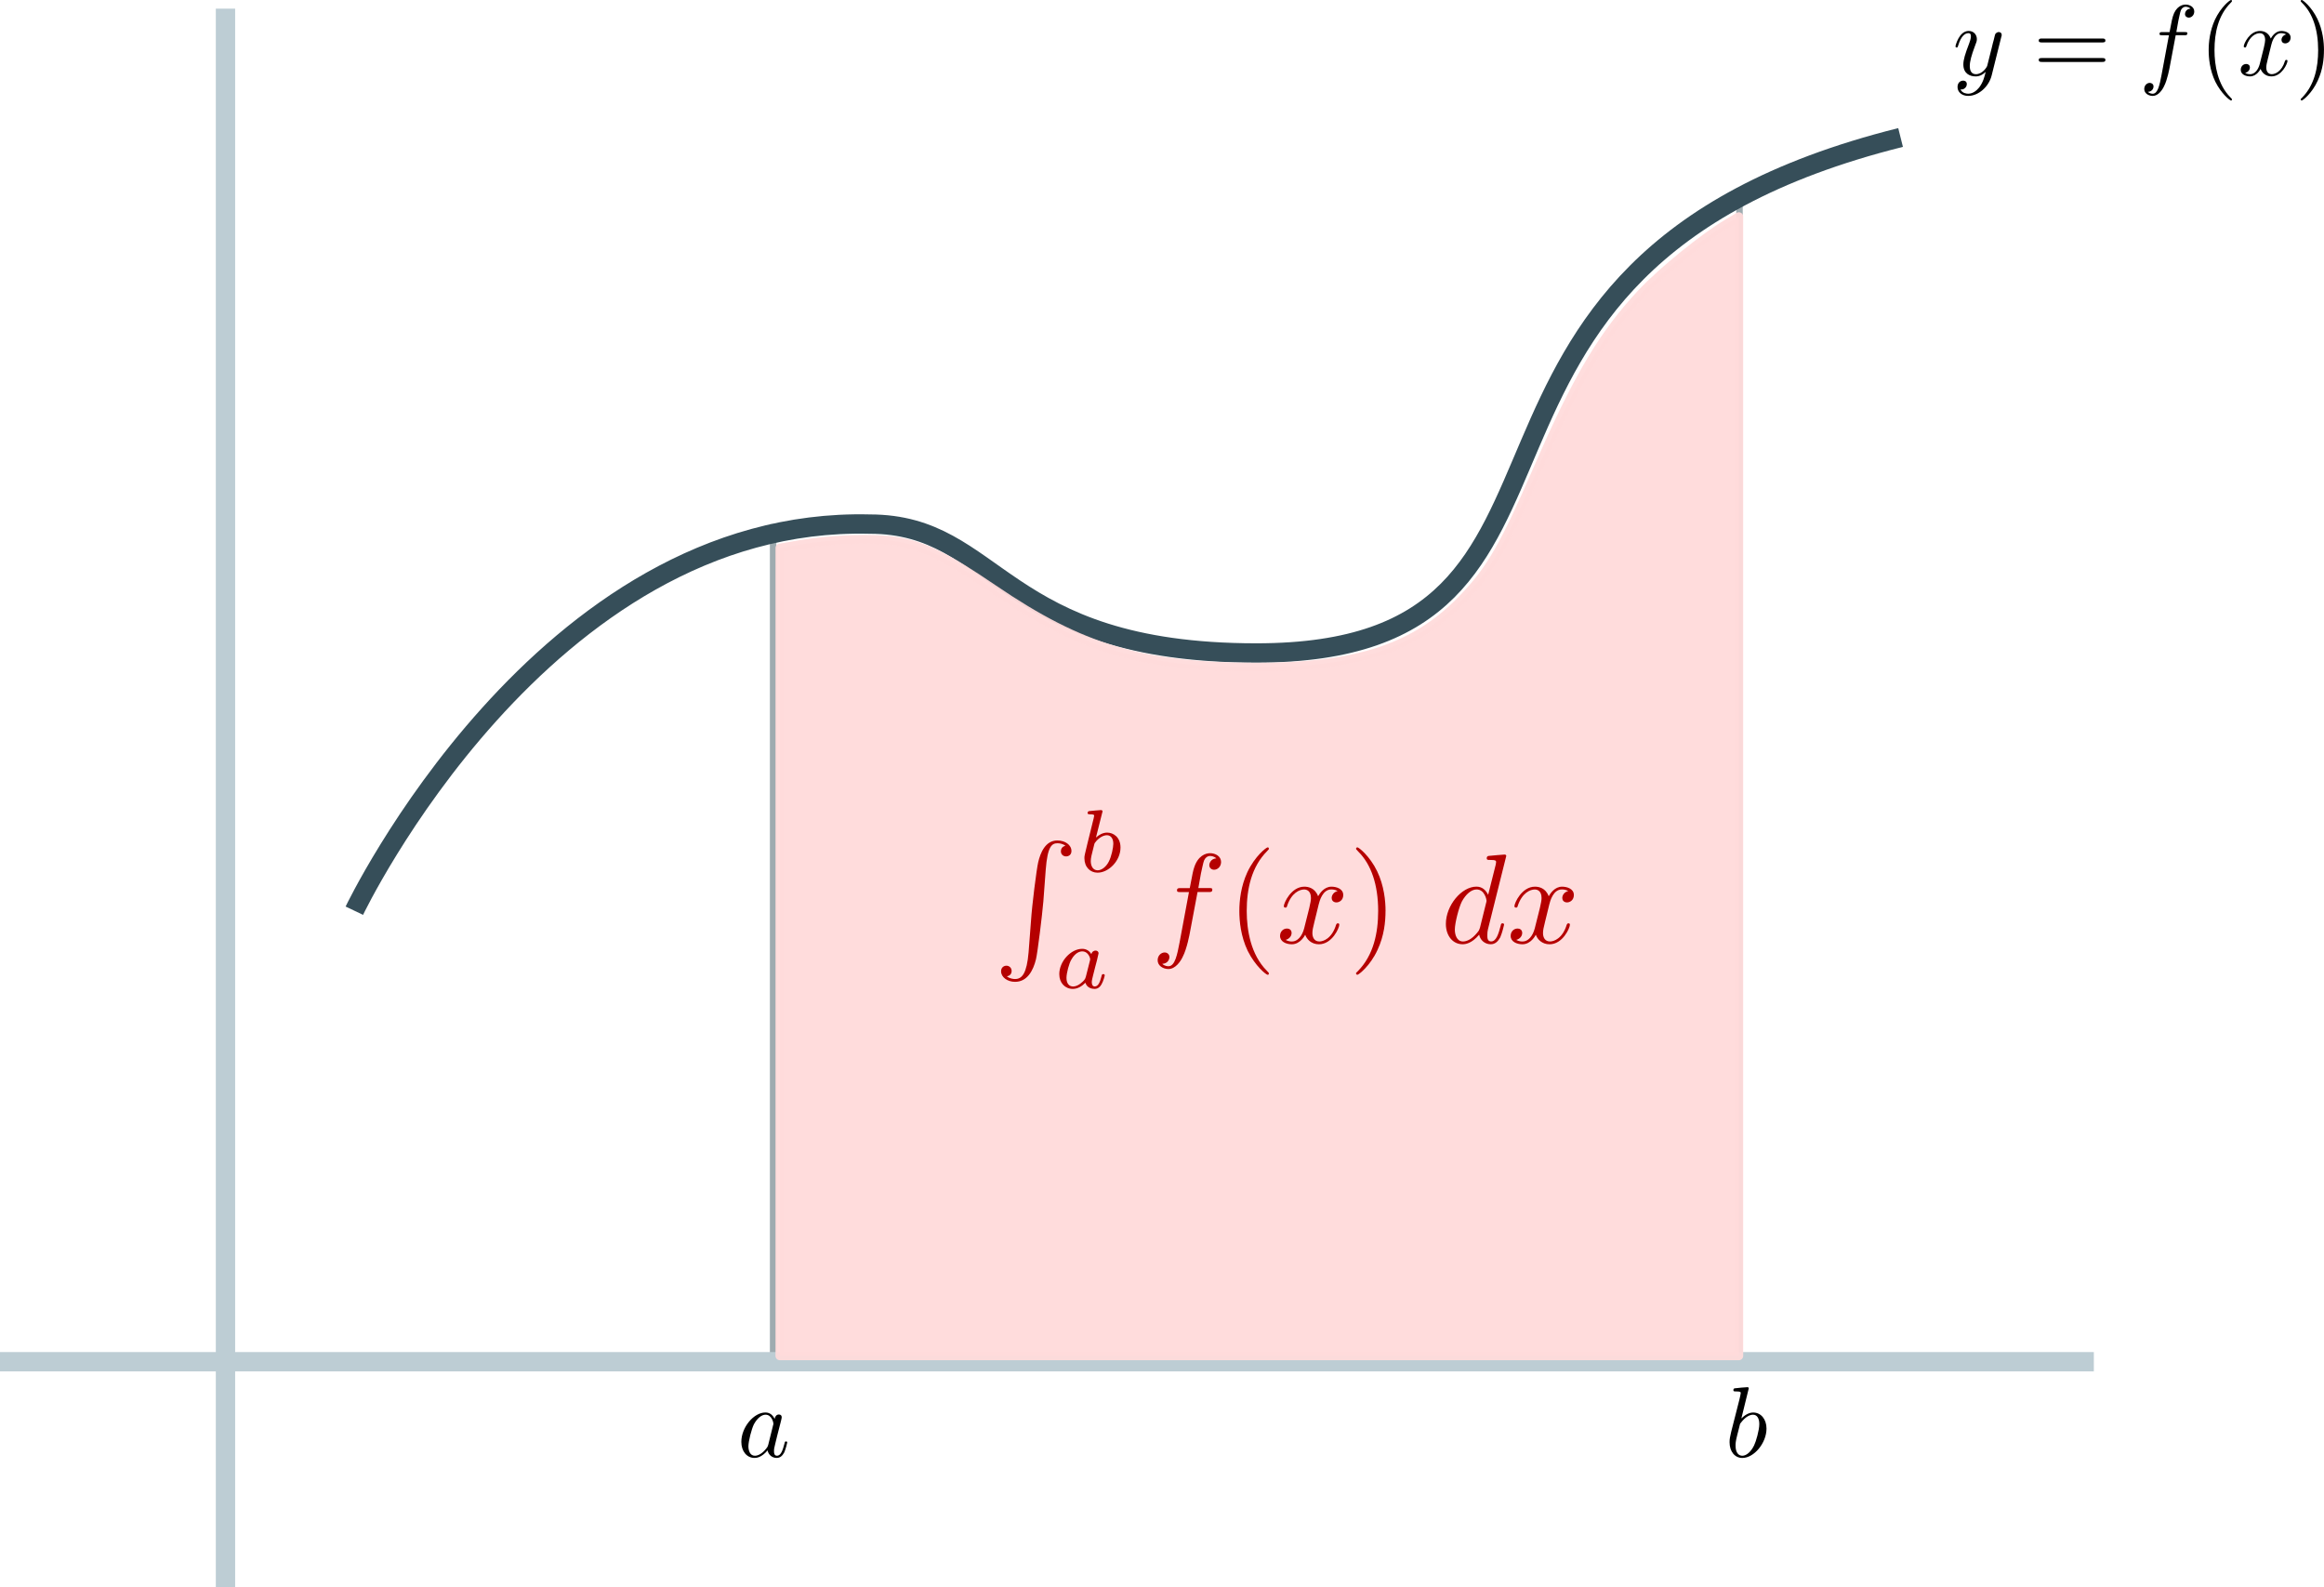 <?xml version="1.0" encoding="UTF-8" standalone="no"?>
<!-- Created with Inkscape (http://www.inkscape.org/) -->

<svg
   width="95.441mm"
   height="65.178mm"
   viewBox="0 0 95.441 65.178"
   version="1.1"
   id="svg5"
   sodipodi:docname="area_under_curve.svg"
   inkscape:version="1.1 (c4e8f9e, 2021-05-24)"
   xmlns:inkscape="http://www.inkscape.org/namespaces/inkscape"
   xmlns:sodipodi="http://sodipodi.sourceforge.net/DTD/sodipodi-0.dtd"
   xmlns="http://www.w3.org/2000/svg"
   xmlns:svg="http://www.w3.org/2000/svg">
  <sodipodi:namedview
     id="namedview7"
     pagecolor="#ffffff"
     bordercolor="#666666"
     borderopacity="1.0"
     inkscape:pageshadow="2"
     inkscape:pageopacity="0.0"
     inkscape:pagecheckerboard="0"
     inkscape:document-units="mm"
     showgrid="false"
     inkscape:zoom="0.55678311"
     inkscape:cx="-15.266268"
     inkscape:cy="-90.699591"
     inkscape:window-width="1312"
     inkscape:window-height="847"
     inkscape:window-x="1837"
     inkscape:window-y="142"
     inkscape:window-maximized="0"
     inkscape:current-layer="layer1">
    <inkscape:grid
       type="xygrid"
       id="grid824"
       originx="-108.479"
       originy="-168.623" />
  </sodipodi:namedview>
  <defs
     id="defs2">
    <defs
       id="id-e4f956ca-4534-4969-a69a-ab3b4a7a2984">
      <g
         id="id-b126dd07-a7f5-472d-a96d-02e8d031f3a0">
        <symbol
           overflow="visible"
           id="id-a5d862e5-656b-447c-9517-c5daec8b038d">
          <path
             style="stroke:none"
             d=""
             id="id-e95719a2-5084-479d-b934-0be07bac8e53" />
        </symbol>
        <symbol
           overflow="visible"
           id="id-bbe95856-babb-4c31-8756-1aac751b05ca">
          <path
             style="stroke:none"
             d="m 4.844,-3.797 c 0.047,-0.141 0.047,-0.156 0.047,-0.234 0,-0.172 -0.141,-0.266 -0.297,-0.266 -0.094,0 -0.25,0.062 -0.344,0.203 -0.016,0.062 -0.109,0.359 -0.141,0.547 -0.078,0.25 -0.141,0.531 -0.203,0.797 l -0.453,1.797 c -0.031,0.141 -0.469,0.844 -1.125,0.844 -0.5,0 -0.609,-0.438 -0.609,-0.812 C 1.719,-1.375 1.891,-2 2.219,-2.875 2.375,-3.281 2.422,-3.391 2.422,-3.594 c 0,-0.438 -0.312,-0.812 -0.812,-0.812 -0.953,0 -1.312,1.453 -1.312,1.531 0,0.109 0.094,0.109 0.109,0.109 0.109,0 0.109,-0.031 0.156,-0.188 0.281,-0.938 0.672,-1.234 1.016,-1.234 0.078,0 0.25,0 0.25,0.312 0,0.25 -0.109,0.516 -0.172,0.703 -0.406,1.062 -0.578,1.625 -0.578,2.094 0,0.891 0.625,1.188 1.219,1.188 0.391,0 0.719,-0.172 1,-0.453 -0.125,0.516 -0.25,1.016 -0.641,1.547 -0.266,0.328 -0.641,0.625 -1.094,0.625 -0.141,0 -0.594,-0.031 -0.766,-0.422 0.156,0 0.297,0 0.422,-0.125 C 1.328,1.203 1.422,1.062 1.422,0.875 1.422,0.562 1.156,0.531 1.062,0.531 0.828,0.531 0.5,0.688 0.5,1.172 c 0,0.5 0.438,0.875 1.062,0.875 1.016,0 2.047,-0.906 2.328,-2.031 z m 0,0"
             id="id-7a0772a7-4263-424e-ac33-8f08e9ebe0ae" />
        </symbol>
        <symbol
           overflow="visible"
           id="id-0fca9fee-6f70-4681-93f4-1712f49aa4f6">
          <path
             style="stroke:none"
             d="m 3.656,-3.984 h 0.859 c 0.203,0 0.297,0 0.297,-0.203 0,-0.109 -0.094,-0.109 -0.266,-0.109 H 3.719 L 3.922,-5.438 c 0.047,-0.203 0.188,-0.906 0.25,-1.031 0.078,-0.188 0.25,-0.344 0.469,-0.344 0.031,0 0.297,0 0.484,0.188 -0.438,0.031 -0.547,0.391 -0.547,0.531 0,0.234 0.188,0.359 0.375,0.359 C 5.219,-5.734 5.5,-5.969 5.5,-6.344 c 0,-0.453 -0.453,-0.688 -0.859,-0.688 -0.344,0 -0.969,0.188 -1.266,1.172 -0.062,0.203 -0.094,0.312 -0.328,1.562 h -0.688 c -0.203,0 -0.312,0 -0.312,0.188 0,0.125 0.094,0.125 0.281,0.125 h 0.656 L 2.25,-0.047 c -0.188,0.969 -0.359,1.875 -0.875,1.875 -0.047,0 -0.281,0 -0.484,-0.188 C 1.359,1.609 1.453,1.25 1.453,1.109 1.453,0.875 1.266,0.75 1.078,0.75 0.812,0.75 0.531,0.984 0.531,1.359 c 0,0.438 0.438,0.688 0.844,0.688 0.547,0 0.953,-0.594 1.125,-0.969 0.328,-0.625 0.547,-1.828 0.562,-1.906 z m 0,0"
             id="id-f8918443-14b6-4d02-a8c7-8e6a6df97a48" />
        </symbol>
        <symbol
           overflow="visible"
           id="id-17800c9e-a4f8-43d8-be0c-325621fd411d">
          <path
             style="stroke:none"
             d="M 3.328,-3.016 C 3.391,-3.266 3.625,-4.188 4.312,-4.188 c 0.047,0 0.297,0 0.5,0.125 C 4.531,-4 4.344,-3.766 4.344,-3.516 c 0,0.156 0.109,0.344 0.375,0.344 0.219,0 0.531,-0.172 0.531,-0.578 0,-0.516 -0.578,-0.656 -0.922,-0.656 -0.578,0 -0.922,0.531 -1.047,0.75 -0.25,-0.656 -0.781,-0.75 -1.078,-0.75 -1.031,0 -1.609,1.281 -1.609,1.531 0,0.109 0.109,0.109 0.125,0.109 0.078,0 0.109,-0.031 0.125,-0.109 0.344,-1.062 1,-1.312 1.344,-1.312 0.188,0 0.531,0.094 0.531,0.672 0,0.312 -0.172,0.969 -0.531,2.375 -0.156,0.609 -0.516,1.031 -0.953,1.031 -0.062,0 -0.281,0 -0.5,-0.125 0.25,-0.062 0.469,-0.266 0.469,-0.547 0,-0.266 -0.219,-0.344 -0.359,-0.344 -0.312,0 -0.547,0.25 -0.547,0.578 0,0.453 0.484,0.656 0.922,0.656 0.672,0 1.031,-0.703 1.047,-0.75 0.125,0.359 0.484,0.75 1.078,0.75 1.031,0 1.594,-1.281 1.594,-1.531 0,-0.109 -0.078,-0.109 -0.109,-0.109 -0.094,0 -0.109,0.047 -0.141,0.109 -0.328,1.078 -1,1.312 -1.312,1.312 -0.391,0 -0.547,-0.312 -0.547,-0.656 0,-0.219 0.047,-0.438 0.156,-0.875 z m 0,0"
             id="id-0d7e6e0b-59f2-4ece-96bb-b135d7b46af5" />
        </symbol>
        <symbol
           overflow="visible"
           id="id-68bc56a1-d19a-4e4b-a716-ed6d89a2a7c7">
          <path
             style="stroke:none"
             d="M 3.719,-3.766 C 3.531,-4.141 3.25,-4.406 2.797,-4.406 c -1.156,0 -2.391,1.469 -2.391,2.922 0,0.938 0.547,1.594 1.312,1.594 0.203,0 0.703,-0.047 1.297,-0.75 0.078,0.422 0.438,0.75 0.906,0.75 0.359,0 0.578,-0.234 0.75,-0.547 0.156,-0.359 0.297,-0.969 0.297,-0.984 0,-0.109 -0.094,-0.109 -0.125,-0.109 -0.094,0 -0.109,0.047 -0.141,0.188 -0.172,0.641 -0.344,1.234 -0.75,1.234 -0.281,0 -0.297,-0.266 -0.297,-0.453 0,-0.219 0.016,-0.312 0.125,-0.75 C 3.891,-1.719 3.906,-1.828 4,-2.203 L 4.359,-3.594 c 0.062,-0.281 0.062,-0.297 0.062,-0.344 0,-0.172 -0.109,-0.266 -0.281,-0.266 -0.25,0 -0.391,0.219 -0.422,0.438 z M 3.078,-1.188 C 3.016,-1 3.016,-0.984 2.875,-0.812 2.438,-0.266 2.031,-0.109 1.75,-0.109 c -0.5,0 -0.641,-0.547 -0.641,-0.938 0,-0.5 0.312,-1.719 0.547,-2.188 0.312,-0.578 0.75,-0.953 1.156,-0.953 0.641,0 0.781,0.812 0.781,0.875 0,0.062 -0.016,0.125 -0.031,0.172 z m 0,0"
             id="id-2e22a626-1bdc-4d35-ae65-37038d4bf1ba" />
        </symbol>
        <symbol
           overflow="visible"
           id="id-d7f3434b-88b7-4498-bb4e-6fa3a643b3f1">
          <path
             style="stroke:none"
             d="m 2.375,-6.812 c 0,0 0,-0.109 -0.125,-0.109 -0.219,0 -0.953,0.078 -1.219,0.109 -0.078,0 -0.188,0.016 -0.188,0.188 0,0.125 0.094,0.125 0.25,0.125 0.469,0 0.484,0.062 0.484,0.172 0,0.062 -0.078,0.406 -0.125,0.609 l -0.828,3.25 c -0.109,0.5 -0.156,0.672 -0.156,1.016 0,0.938 0.531,1.562 1.266,1.562 1.172,0 2.406,-1.484 2.406,-2.922 0,-0.906 -0.531,-1.594 -1.328,-1.594 -0.453,0 -0.875,0.297 -1.172,0.594 z M 1.453,-3.047 C 1.5,-3.266 1.5,-3.281 1.594,-3.391 2.078,-4.031 2.531,-4.188 2.797,-4.188 c 0.359,0 0.625,0.297 0.625,0.938 0,0.594 -0.328,1.734 -0.516,2.109 -0.328,0.672 -0.781,1.031 -1.172,1.031 -0.344,0 -0.672,-0.266 -0.672,-1 0,-0.203 0,-0.391 0.156,-1.016 z m 0,0"
             id="id-5e8d0238-b48f-4784-8d34-9f36734461bd" />
        </symbol>
        <symbol
           overflow="visible"
           id="id-4df0be5d-81e1-4ac9-9185-a6daaf740461">
          <path
             style="stroke:none"
             d="m 5.141,-6.812 c 0,0 0,-0.109 -0.125,-0.109 -0.156,0 -1.094,0.094 -1.266,0.109 -0.078,0.016 -0.141,0.062 -0.141,0.188 0,0.125 0.094,0.125 0.234,0.125 0.484,0 0.5,0.062 0.5,0.172 L 4.312,-6.125 3.719,-3.766 C 3.531,-4.141 3.25,-4.406 2.797,-4.406 c -1.156,0 -2.391,1.469 -2.391,2.922 0,0.938 0.547,1.594 1.312,1.594 0.203,0 0.703,-0.047 1.297,-0.75 0.078,0.422 0.438,0.75 0.906,0.75 0.359,0 0.578,-0.234 0.75,-0.547 0.156,-0.359 0.297,-0.969 0.297,-0.984 0,-0.109 -0.094,-0.109 -0.125,-0.109 -0.094,0 -0.109,0.047 -0.141,0.188 -0.172,0.641 -0.344,1.234 -0.75,1.234 -0.281,0 -0.297,-0.266 -0.297,-0.453 0,-0.25 0.016,-0.312 0.047,-0.484 z m -2.062,5.625 C 3.016,-1 3.016,-0.984 2.875,-0.812 2.438,-0.266 2.031,-0.109 1.75,-0.109 c -0.5,0 -0.641,-0.547 -0.641,-0.938 0,-0.5 0.312,-1.719 0.547,-2.188 0.312,-0.578 0.75,-0.953 1.156,-0.953 0.641,0 0.781,0.812 0.781,0.875 0,0.062 -0.016,0.125 -0.031,0.172 z m 0,0"
             id="id-62445efa-1069-49ca-ad35-29341f0901e7" />
        </symbol>
        <symbol
           overflow="visible"
           id="id-ba76695f-0b6e-422c-a944-859bbe83f162">
          <path
             style="stroke:none"
             d=""
             id="id-37da7103-48f4-465a-a3ee-521641e77d7f" />
        </symbol>
        <symbol
           overflow="visible"
           id="id-f608782b-6ad9-44e7-94a4-6f1b1351225a">
          <path
             style="stroke:none"
             d="m 6.844,-3.266 c 0.156,0 0.344,0 0.344,-0.188 C 7.188,-3.656 7,-3.656 6.859,-3.656 h -5.969 c -0.141,0 -0.328,0 -0.328,0.203 0,0.188 0.188,0.188 0.328,0.188 z m 0.016,1.938 c 0.141,0 0.328,0 0.328,-0.203 0,-0.188 -0.188,-0.188 -0.344,-0.188 H 0.891 c -0.141,0 -0.328,0 -0.328,0.188 0,0.203 0.188,0.203 0.328,0.203 z m 0,0"
             id="id-cd947641-f075-4ab0-8250-4c94272f310c" />
        </symbol>
        <symbol
           overflow="visible"
           id="id-8dac46d8-95e8-46cd-b6a3-abba7c98e28b">
          <path
             style="stroke:none"
             d="m 3.297,2.391 c 0,-0.031 0,-0.047 -0.172,-0.219 C 1.891,0.922 1.562,-0.969 1.562,-2.5 c 0,-1.734 0.375,-3.469 1.609,-4.703 0.125,-0.125 0.125,-0.141 0.125,-0.172 0,-0.078 -0.031,-0.109 -0.094,-0.109 -0.109,0 -1,0.688 -1.594,1.953 -0.5,1.094 -0.625,2.203 -0.625,3.031 0,0.781 0.109,1.984 0.656,3.125 C 2.25,1.844 3.094,2.5 3.203,2.5 c 0.062,0 0.094,-0.031 0.094,-0.109 z m 0,0"
             id="id-ec556353-1109-4071-ab34-bdde9433ea90" />
        </symbol>
        <symbol
           overflow="visible"
           id="id-38f012a1-01d3-4f80-af13-fe5c3f0786a9">
          <path
             style="stroke:none"
             d="m 2.875,-2.5 c 0,-0.766 -0.109,-1.969 -0.656,-3.109 -0.594,-1.219 -1.453,-1.875 -1.547,-1.875 -0.062,0 -0.109,0.047 -0.109,0.109 0,0.031 0,0.047 0.188,0.234 0.984,0.984 1.547,2.562 1.547,4.641 0,1.719 -0.359,3.469 -1.594,4.719 C 0.562,2.344 0.562,2.359 0.562,2.391 0.562,2.453 0.609,2.5 0.672,2.5 0.766,2.5 1.672,1.812 2.25,0.547 2.766,-0.547 2.875,-1.656 2.875,-2.5 Z m 0,0"
             id="id-07b6b984-330e-4f5a-9561-66a3a411aa5f" />
        </symbol>
        <symbol
           overflow="visible"
           id="id-04530b68-fcb3-4178-8c19-fc6ef1cda02c">
          <path
             style="stroke:none"
             d=""
             id="id-5369f406-c083-4f09-a527-5f4e4cb9da32" />
        </symbol>
        <symbol
           overflow="visible"
           id="id-ca4a60a6-7f50-443f-bec3-9290dbdb92a7">
          <path
             style="stroke:none"
             d="m 2.719,8.766 c -0.141,1.641 -0.5,2.094 -1.062,2.094 -0.125,0 -0.438,-0.031 -0.641,-0.219 0.297,-0.031 0.375,-0.266 0.375,-0.406 0,-0.281 -0.219,-0.422 -0.406,-0.422 -0.203,0 -0.422,0.141 -0.422,0.438 0,0.469 0.5,0.828 1.094,0.828 0.953,0 1.422,-0.875 1.641,-1.766 C 3.422,8.797 3.781,5.891 3.875,4.781 L 4.062,2.297 C 4.203,0.469 4.531,0.219 4.984,0.219 c 0.094,0 0.406,0.016 0.625,0.203 C 5.328,0.469 5.25,0.703 5.25,0.844 5.25,1.125 5.469,1.25 5.656,1.25 5.859,1.25 6.078,1.125 6.078,0.828 6.078,0.344 5.578,0 4.969,0 c -0.938,0 -1.328,0.969 -1.5,1.719 -0.125,0.547 -0.484,3.359 -0.562,4.578 z m 0,0"
             id="id-0e37b0d6-755d-40c4-8012-cbf3530241c1" />
        </symbol>
        <symbol
           overflow="visible"
           id="id-d47414d0-da0e-4d26-b9ea-dc6624b74d56">
          <path
             style="stroke:none"
             d=""
             id="id-92d0eb9f-451b-4671-b83c-6c98015bb791" />
        </symbol>
        <symbol
           overflow="visible"
           id="id-4473f5c7-5958-4bc3-8eb1-4c7f3caf461d">
          <path
             style="stroke:none"
             d="m 1.844,-4.625 c 0,-0.016 0.031,-0.109 0.031,-0.109 0,-0.047 -0.031,-0.109 -0.125,-0.109 -0.141,0 -0.719,0.062 -0.891,0.078 -0.047,0 -0.156,0.016 -0.156,0.156 0,0.094 0.109,0.094 0.188,0.094 0.328,0 0.328,0.062 0.328,0.109 0,0.047 -0.062,0.328 -0.109,0.484 l -0.156,0.641 c -0.062,0.25 -0.438,1.766 -0.453,1.859 -0.047,0.172 -0.047,0.266 -0.047,0.344 0,0.703 0.453,1.141 1.031,1.141 0.875,0 1.797,-0.938 1.797,-1.969 0,-0.812 -0.562,-1.172 -1.047,-1.172 -0.359,0 -0.672,0.203 -0.875,0.391 z m -0.359,4.5 c -0.328,0 -0.531,-0.297 -0.531,-0.719 0,-0.25 0.062,-0.484 0.266,-1.281 C 1.25,-2.25 1.25,-2.266 1.391,-2.422 1.656,-2.719 1.969,-2.875 2.219,-2.875 c 0.266,0 0.5,0.203 0.5,0.672 0,0.281 -0.141,1 -0.359,1.406 C 2.188,-0.453 1.844,-0.125 1.484,-0.125 Z m 0,0"
             id="id-e3b960d4-c585-4930-8b7e-1a5e9bb1f0f3" />
        </symbol>
        <symbol
           overflow="visible"
           id="id-33c462fa-4cbe-4814-9e3a-fbbba253a76f">
          <path
             style="stroke:none"
             d="m 2.938,-2.656 c -0.141,-0.234 -0.375,-0.422 -0.719,-0.422 -0.891,0 -1.797,0.984 -1.797,1.984 0,0.688 0.453,1.156 1.062,1.156 0.375,0 0.703,-0.203 0.984,-0.484 C 2.594,0 3,0.062 3.188,0.062 c 0.25,0 0.422,-0.141 0.547,-0.359 0.156,-0.281 0.25,-0.672 0.25,-0.703 0,-0.094 -0.094,-0.094 -0.109,-0.094 -0.109,0 -0.109,0.031 -0.156,0.219 C 3.625,-0.531 3.5,-0.125 3.203,-0.125 3.031,-0.125 2.969,-0.281 2.969,-0.469 c 0,-0.109 0.062,-0.375 0.109,-0.547 0.047,-0.188 0.125,-0.469 0.156,-0.625 L 3.375,-2.172 C 3.422,-2.359 3.5,-2.688 3.5,-2.719 3.5,-2.875 3.375,-2.938 3.266,-2.938 c -0.125,0 -0.281,0.078 -0.328,0.281 z M 2.5,-0.875 C 2.453,-0.672 2.297,-0.531 2.141,-0.406 2.078,-0.344 1.797,-0.125 1.5,-0.125 c -0.266,0 -0.516,-0.188 -0.516,-0.672 0,-0.375 0.203,-1.141 0.375,-1.422 0.312,-0.562 0.672,-0.656 0.859,-0.656 0.484,0 0.625,0.531 0.625,0.609 0,0.016 -0.016,0.078 -0.016,0.094 z m 0,0"
             id="id-c103fc09-b196-4057-bc51-46c4fcd371a2" />
        </symbol>
      </g>
    </defs>
  </defs>
  <g
     inkscape:label="Layer 1"
     inkscape:groupmode="layer"
     id="layer1"
     transform="translate(-54.24,-84.312)">
    <g
       id="g2904">
      <path
         style="fill:none;stroke:#9eabb0;stroke-width:0.265px;stroke-linecap:butt;stroke-linejoin:miter;stroke-opacity:1"
         d="m 85.99,105.833 v 34.396"
         id="path1466" />
      <path
         style="fill:none;stroke:#9eabb0;stroke-width:0.265px;stroke-linecap:butt;stroke-linejoin:miter;stroke-opacity:1"
         d="M 125.677,92.604 V 140.229"
         id="path1468" />
      <path
         style="fill:none;stroke:#bdcdd4;stroke-width:0.794;stroke-linecap:butt;stroke-linejoin:miter;stroke-miterlimit:4;stroke-dasharray:none;stroke-opacity:1"
         d="M 63.5,84.667 V 149.49"
         id="path859" />
      <path
         style="fill:none;stroke:#bdcdd4;stroke-width:0.794;stroke-linecap:butt;stroke-linejoin:miter;stroke-miterlimit:4;stroke-dasharray:none;stroke-opacity:1"
         d="M 54.24,140.229 H 140.229"
         id="path861"
         sodipodi:nodetypes="cc" />
      <path
         style="fill:none;stroke:#364e59;stroke-width:0.794;stroke-linecap:butt;stroke-linejoin:miter;stroke-miterlimit:4;stroke-dasharray:none;stroke-opacity:1"
         d="m 68.792,121.708 c 0,0 7.726,-16.211 21.167,-15.875 5.292,0 5.292,5.292 15.875,5.292 15.875,0 5.292,-15.875 26.458,-21.167"
         id="path994"
         sodipodi:nodetypes="cccc" />
      <g
         id="g2403"
         transform="translate(48.534,9.017)">
        <path
           style="fill:#000000;fill-opacity:1;stroke:none;stroke-width:0.413"
           d="m 87.892,76.818 c 0.019,-0.058 0.019,-0.065 0.019,-0.097 0,-0.071 -0.058,-0.11 -0.123,-0.11 -0.039,0 -0.103,0.026 -0.142,0.084 -0.006,0.026 -0.045,0.149 -0.058,0.226 -0.032,0.103 -0.058,0.22 -0.084,0.329 l -0.187,0.743 c -0.013,0.058 -0.194,0.349 -0.465,0.349 -0.207,0 -0.252,-0.181 -0.252,-0.336 0,-0.187 0.071,-0.446 0.207,-0.807 0.065,-0.168 0.084,-0.213 0.084,-0.297 0,-0.181 -0.129,-0.336 -0.336,-0.336 -0.394,0 -0.542,0.6 -0.542,0.633 0,0.045 0.039,0.045 0.045,0.045 0.045,0 0.045,-0.013 0.065,-0.077 0.116,-0.387 0.278,-0.51 0.42,-0.51 0.032,0 0.103,0 0.103,0.129 0,0.103 -0.045,0.213 -0.071,0.291 -0.168,0.439 -0.239,0.672 -0.239,0.865 0,0.368 0.258,0.491 0.504,0.491 0.161,0 0.297,-0.071 0.413,-0.187 -0.052,0.213 -0.103,0.42 -0.265,0.639 -0.11,0.136 -0.265,0.258 -0.452,0.258 -0.058,0 -0.245,-0.013 -0.316,-0.174 0.065,0 0.123,0 0.174,-0.052 0.045,-0.032 0.084,-0.09 0.084,-0.168 0,-0.129 -0.11,-0.142 -0.149,-0.142 -0.097,0 -0.232,0.065 -0.232,0.265 0,0.207 0.181,0.362 0.439,0.362 0.42,0 0.846,-0.374 0.962,-0.839 z m 0,0"
           id="id-830705e2-095f-4d0c-aa00-32b98db9f05f" />
        <path
           style="fill:#000000;fill-opacity:1;stroke:none;stroke-width:0.413"
           d="m 92.028,77.038 c 0.065,0 0.142,0 0.142,-0.077 0,-0.084 -0.077,-0.084 -0.136,-0.084 h -2.466 c -0.058,0 -0.136,0 -0.136,0.084 0,0.077 0.077,0.077 0.136,0.077 z m 0.006,0.801 c 0.058,0 0.136,0 0.136,-0.084 0,-0.077 -0.077,-0.077 -0.142,-0.077 h -2.46 c -0.058,0 -0.136,0 -0.136,0.077 0,0.084 0.077,0.084 0.136,0.084 z m 0,0"
           id="id-935b2d89-73a6-4784-b61f-3d5f76a4fdb8" />
        <path
           style="fill:#000000;fill-opacity:1;stroke:none;stroke-width:0.413"
           d="m 95.057,76.741 h 0.355 c 0.084,0 0.123,0 0.123,-0.084 0,-0.045 -0.039,-0.045 -0.11,-0.045 h -0.342 l 0.084,-0.471 c 0.019,-0.084 0.077,-0.374 0.103,-0.426 0.032,-0.077 0.103,-0.142 0.194,-0.142 0.013,0 0.123,0 0.2,0.077 -0.181,0.013 -0.226,0.161 -0.226,0.22 0,0.097 0.077,0.149 0.155,0.149 0.11,0 0.226,-0.097 0.226,-0.252 0,-0.187 -0.187,-0.284 -0.355,-0.284 -0.142,0 -0.4,0.077 -0.523,0.484 -0.026,0.084 -0.039,0.129 -0.136,0.646 h -0.284 c -0.084,0 -0.129,0 -0.129,0.077 0,0.052 0.039,0.052 0.116,0.052 h 0.271 l -0.303,1.627 c -0.077,0.4 -0.149,0.775 -0.362,0.775 -0.019,0 -0.116,0 -0.2,-0.077 0.194,-0.013 0.232,-0.161 0.232,-0.22 0,-0.097 -0.077,-0.149 -0.155,-0.149 -0.11,0 -0.226,0.097 -0.226,0.252 0,0.181 0.181,0.284 0.349,0.284 0.226,0 0.394,-0.245 0.465,-0.4 0.136,-0.258 0.226,-0.755 0.232,-0.788 z m 0,0"
           id="id-8401f361-052b-47b7-a707-d4a4dcb513ab" />
        <path
           style="fill:#000000;fill-opacity:1;stroke:none;stroke-width:0.413"
           d="m 97.367,79.375 c 0,-0.013 0,-0.019 -0.071,-0.09 -0.51,-0.517 -0.646,-1.298 -0.646,-1.931 0,-0.717 0.155,-1.433 0.665,-1.943 0.052,-0.052 0.052,-0.058 0.052,-0.071 0,-0.032 -0.013,-0.045 -0.039,-0.045 -0.045,0 -0.413,0.284 -0.659,0.807 -0.207,0.452 -0.258,0.91 -0.258,1.253 0,0.323 0.045,0.82 0.271,1.291 0.252,0.504 0.6,0.775 0.646,0.775 0.026,0 0.039,-0.013 0.039,-0.045 z m 0,0"
           id="id-922835ea-358a-4385-8dd7-cf73dbd22729" />
        <path
           style="fill:#000000;fill-opacity:1;stroke:none;stroke-width:0.413"
           d="m 98.981,77.141 c 0.026,-0.103 0.123,-0.484 0.407,-0.484 0.019,0 0.123,0 0.207,0.052 -0.116,0.026 -0.194,0.123 -0.194,0.226 0,0.065 0.045,0.142 0.155,0.142 0.09,0 0.22,-0.071 0.22,-0.239 0,-0.213 -0.239,-0.271 -0.381,-0.271 -0.239,0 -0.381,0.22 -0.433,0.31 C 98.858,76.605 98.638,76.566 98.516,76.566 c -0.426,0 -0.665,0.529 -0.665,0.633 0,0.045 0.045,0.045 0.052,0.045 0.032,0 0.045,-0.013 0.052,-0.045 0.142,-0.439 0.413,-0.542 0.555,-0.542 0.077,0 0.22,0.039 0.22,0.278 0,0.129 -0.071,0.4 -0.22,0.981 -0.065,0.252 -0.213,0.426 -0.394,0.426 -0.026,0 -0.116,0 -0.207,-0.052 0.103,-0.026 0.194,-0.11 0.194,-0.226 0,-0.11 -0.09,-0.142 -0.149,-0.142 -0.129,0 -0.226,0.103 -0.226,0.239 0,0.187 0.2,0.271 0.381,0.271 0.278,0 0.426,-0.291 0.433,-0.31 0.052,0.149 0.2,0.31 0.446,0.31 0.426,0 0.659,-0.529 0.659,-0.633 0,-0.045 -0.032,-0.045 -0.045,-0.045 -0.039,0 -0.045,0.019 -0.058,0.045 -0.136,0.446 -0.413,0.542 -0.542,0.542 -0.161,0 -0.226,-0.129 -0.226,-0.271 0,-0.09 0.019,-0.181 0.065,-0.362 z m 0,0"
           id="id-b04b46e5-80d8-4f1c-9c64-b11c45561801" />
        <path
           style="fill:#000000;fill-opacity:1;stroke:none;stroke-width:0.413"
           d="m 101.146,77.354 c 0,-0.316 -0.045,-0.814 -0.271,-1.285 -0.245,-0.504 -0.6,-0.775 -0.639,-0.775 -0.026,0 -0.045,0.019 -0.045,0.045 0,0.013 0,0.019 0.077,0.097 0.407,0.407 0.639,1.059 0.639,1.918 0,0.71 -0.149,1.433 -0.659,1.95 -0.058,0.052 -0.058,0.058 -0.058,0.071 0,0.026 0.019,0.045 0.045,0.045 0.039,0 0.413,-0.284 0.652,-0.807 0.213,-0.452 0.258,-0.91 0.258,-1.259 z m 0,0"
           id="id-e468d7e5-76cf-464e-b6e0-f98816d2eb21" />
      </g>
      <path
         style="fill:#000000;fill-opacity:1;stroke:none;stroke-width:0.413"
         d="m 86.054,142.578 c -0.077,-0.155 -0.194,-0.265 -0.381,-0.265 -0.478,0 -0.988,0.607 -0.988,1.207 0,0.387 0.226,0.659 0.542,0.659 0.084,0 0.291,-0.019 0.536,-0.31 0.032,0.174 0.181,0.31 0.374,0.31 0.149,0 0.239,-0.097 0.31,-0.226 0.065,-0.148 0.123,-0.4 0.123,-0.407 0,-0.045 -0.039,-0.045 -0.052,-0.045 -0.039,0 -0.045,0.019 -0.058,0.077 -0.071,0.265 -0.142,0.51 -0.31,0.51 -0.116,0 -0.123,-0.11 -0.123,-0.187 0,-0.09 0.006,-0.129 0.052,-0.31 0.045,-0.168 0.052,-0.213 0.09,-0.368 l 0.148,-0.575 c 0.026,-0.116 0.026,-0.123 0.026,-0.142 0,-0.071 -0.045,-0.11 -0.116,-0.11 -0.103,0 -0.161,0.09 -0.174,0.181 z m -0.265,1.065 c -0.026,0.077 -0.026,0.084 -0.084,0.155 -0.181,0.226 -0.349,0.291 -0.465,0.291 -0.207,0 -0.265,-0.226 -0.265,-0.387 0,-0.207 0.129,-0.71 0.226,-0.904 0.129,-0.239 0.31,-0.394 0.478,-0.394 0.265,0 0.323,0.336 0.323,0.362 0,0.026 -0.006,0.052 -0.013,0.071 z m 0,0"
         id="id-a2cd1b28-99a9-4873-9029-1f992f80daa5" />
      <path
         style="fill:#000000;fill-opacity:1;stroke:none;stroke-width:0.413"
         d="m 126.058,141.319 c 0,0 0,-0.045 -0.052,-0.045 -0.09,0 -0.394,0.032 -0.504,0.045 -0.032,0 -0.077,0.007 -0.077,0.077 0,0.052 0.039,0.052 0.103,0.052 0.194,0 0.2,0.026 0.2,0.071 0,0.026 -0.032,0.168 -0.052,0.252 l -0.342,1.343 c -0.045,0.207 -0.065,0.278 -0.065,0.42 0,0.387 0.22,0.646 0.523,0.646 0.484,0 0.994,-0.613 0.994,-1.207 0,-0.374 -0.22,-0.659 -0.549,-0.659 -0.187,0 -0.362,0.123 -0.484,0.245 z m -0.381,1.556 c 0.019,-0.09 0.019,-0.097 0.058,-0.142 0.2,-0.265 0.387,-0.329 0.497,-0.329 0.149,0 0.258,0.123 0.258,0.387 0,0.245 -0.136,0.717 -0.213,0.872 -0.136,0.278 -0.323,0.426 -0.484,0.426 -0.142,0 -0.278,-0.11 -0.278,-0.413 0,-0.084 0,-0.161 0.065,-0.42 z m 0,0"
         id="id-89c36fad-fabb-4595-b4ba-2ad843dab29f" />
      <path
         style="opacity:0.95;fill:#ffdbdb;fill-opacity:1;stroke:#ffdcdc;stroke-width:1.347;stroke-linecap:round;stroke-linejoin:round;stroke-miterlimit:4;stroke-dasharray:none;stroke-opacity:1"
         d="m 325.531,465.667 v -62.591 l 3.021,-0.526 c 4.943,-0.861 11.773,-1.088 15.134,-0.502 4.305,0.75 7.578,2.369 15.015,7.43 13.529,9.206 22.92,12.003 40.468,12.054 15.78,0.046 24.854,-2.942 32.216,-10.609 4.3,-4.478 6.431,-8.178 11.635,-20.2 6.032,-13.936 10.1,-20.797 16.133,-27.209 3.19,-3.391 9.578,-8.567 13.317,-10.79 l 1.684,-1.001 v 88.267 88.267 h -74.311 -74.311 z"
         id="path2057"
         transform="scale(0.265)" />
      <g
         id="g2414"
         transform="matrix(1.268,0,0,1.268,-39.59,23.634)"
         style="fill:#b50000">
        <path
           style="fill:#b50000;fill-opacity:1;stroke:none;stroke-width:0.413"
           d="m 107.312,78.693 c -0.058,0.678 -0.207,0.865 -0.439,0.865 -0.052,0 -0.181,-0.013 -0.265,-0.09 0.123,-0.013 0.155,-0.11 0.155,-0.168 0,-0.116 -0.09,-0.174 -0.168,-0.174 -0.084,0 -0.174,0.058 -0.174,0.181 0,0.194 0.207,0.342 0.452,0.342 0.394,0 0.588,-0.362 0.678,-0.73 0.052,-0.213 0.2,-1.414 0.239,-1.872 l 0.077,-1.027 c 0.058,-0.755 0.194,-0.859 0.381,-0.859 0.039,0 0.168,0.006 0.258,0.084 -0.116,0.019 -0.148,0.116 -0.148,0.174 0,0.116 0.09,0.168 0.168,0.168 0.084,0 0.174,-0.052 0.174,-0.174 0,-0.2 -0.207,-0.342 -0.458,-0.342 -0.387,0 -0.549,0.4 -0.62,0.71 -0.052,0.226 -0.2,1.388 -0.232,1.892 z m 0,0"
           id="id-a62b684c-608c-4307-9a34-209615a9bd2b" />
        <path
           style="fill:#b50000;fill-opacity:1;stroke:none;stroke-width:0.413"
           d="m 109.695,74.177 c 0,-0.006 0.013,-0.045 0.013,-0.045 0,-0.019 -0.013,-0.045 -0.052,-0.045 -0.058,0 -0.297,0.026 -0.368,0.032 -0.019,0 -0.065,0.006 -0.065,0.065 0,0.039 0.045,0.039 0.077,0.039 0.136,0 0.136,0.026 0.136,0.045 0,0.019 -0.026,0.136 -0.045,0.2 l -0.065,0.265 c -0.026,0.103 -0.181,0.73 -0.187,0.768 -0.019,0.071 -0.019,0.11 -0.019,0.142 0,0.291 0.187,0.471 0.426,0.471 0.362,0 0.743,-0.387 0.743,-0.814 0,-0.336 -0.232,-0.484 -0.433,-0.484 -0.149,0 -0.278,0.084 -0.362,0.161 z m -0.149,1.86 c -0.136,0 -0.22,-0.123 -0.22,-0.297 0,-0.103 0.026,-0.2 0.11,-0.529 0.013,-0.052 0.013,-0.058 0.071,-0.123 0.11,-0.123 0.239,-0.187 0.342,-0.187 0.11,0 0.207,0.084 0.207,0.278 0,0.116 -0.058,0.413 -0.149,0.581 -0.071,0.142 -0.213,0.278 -0.362,0.278 z m 0,0"
           id="id-29db3106-86ab-41ce-9091-06c97f7ea182" />
        <path
           style="fill:#b50000;fill-opacity:1;stroke:none;stroke-width:0.413"
           d="m 109.346,78.754 c -0.058,-0.097 -0.155,-0.174 -0.297,-0.174 -0.368,0 -0.743,0.407 -0.743,0.82 0,0.284 0.187,0.478 0.439,0.478 0.155,0 0.291,-0.084 0.407,-0.2 0.052,0.174 0.22,0.2 0.297,0.2 0.103,0 0.174,-0.058 0.226,-0.149 0.065,-0.116 0.103,-0.278 0.103,-0.291 0,-0.039 -0.039,-0.039 -0.045,-0.039 -0.045,0 -0.045,0.013 -0.065,0.09 -0.039,0.142 -0.09,0.31 -0.213,0.31 -0.071,0 -0.097,-0.065 -0.097,-0.142 0,-0.045 0.026,-0.155 0.045,-0.226 0.019,-0.077 0.052,-0.194 0.065,-0.258 l 0.058,-0.22 c 0.019,-0.077 0.052,-0.213 0.052,-0.226 0,-0.065 -0.052,-0.09 -0.097,-0.09 -0.052,0 -0.116,0.032 -0.136,0.116 z m -0.181,0.736 c -0.019,0.084 -0.084,0.142 -0.148,0.194 -0.026,0.026 -0.142,0.116 -0.265,0.116 -0.11,0 -0.213,-0.077 -0.213,-0.278 0,-0.155 0.084,-0.471 0.155,-0.588 0.129,-0.232 0.278,-0.271 0.355,-0.271 0.2,0 0.258,0.22 0.258,0.252 0,0.006 -0.006,0.032 -0.006,0.039 z m 0,0"
           id="id-001b7b07-a758-4236-8bd6-878c76e2bccd" />
        <path
           style="fill:#b50000;fill-opacity:1;stroke:none;stroke-width:0.413"
           d="m 112.784,76.741 h 0.355 c 0.084,0 0.123,0 0.123,-0.084 0,-0.045 -0.039,-0.045 -0.11,-0.045 h -0.342 l 0.084,-0.471 c 0.019,-0.084 0.077,-0.374 0.103,-0.426 0.032,-0.077 0.103,-0.142 0.194,-0.142 0.013,0 0.123,0 0.2,0.077 -0.181,0.013 -0.226,0.161 -0.226,0.22 0,0.097 0.077,0.149 0.155,0.149 0.11,0 0.226,-0.097 0.226,-0.252 0,-0.187 -0.187,-0.284 -0.355,-0.284 -0.142,0 -0.4,0.077 -0.523,0.484 -0.026,0.084 -0.039,0.129 -0.136,0.646 h -0.284 c -0.084,0 -0.129,0 -0.129,0.077 0,0.052 0.039,0.052 0.116,0.052 h 0.271 l -0.303,1.627 c -0.077,0.4 -0.149,0.775 -0.362,0.775 -0.019,0 -0.116,0 -0.2,-0.077 0.194,-0.013 0.232,-0.161 0.232,-0.22 0,-0.097 -0.077,-0.149 -0.155,-0.149 -0.11,0 -0.226,0.097 -0.226,0.252 0,0.181 0.181,0.284 0.349,0.284 0.226,0 0.394,-0.245 0.465,-0.4 0.136,-0.258 0.226,-0.755 0.232,-0.788 z m 0,0"
           id="id-bf490958-52b2-4f06-86fb-b010738a69a4" />
        <path
           style="fill:#b50000;fill-opacity:1;stroke:none;stroke-width:0.413"
           d="m 115.094,79.375 c 0,-0.013 0,-0.019 -0.071,-0.09 -0.51,-0.517 -0.646,-1.298 -0.646,-1.931 0,-0.717 0.155,-1.433 0.665,-1.943 0.052,-0.052 0.052,-0.058 0.052,-0.071 0,-0.032 -0.013,-0.045 -0.039,-0.045 -0.045,0 -0.413,0.284 -0.659,0.807 -0.207,0.452 -0.258,0.91 -0.258,1.253 0,0.323 0.045,0.82 0.271,1.291 0.252,0.504 0.6,0.775 0.646,0.775 0.026,0 0.039,-0.013 0.039,-0.045 z m 0,0"
           id="id-2cd61e78-4b70-4dd3-be65-851bad6072e5" />
        <path
           style="fill:#b50000;fill-opacity:1;stroke:none;stroke-width:0.413"
           d="m 116.708,77.141 c 0.026,-0.103 0.123,-0.484 0.407,-0.484 0.019,0 0.123,0 0.207,0.052 -0.116,0.026 -0.194,0.123 -0.194,0.226 0,0.065 0.045,0.142 0.155,0.142 0.09,0 0.22,-0.071 0.22,-0.239 0,-0.213 -0.239,-0.271 -0.381,-0.271 -0.239,0 -0.381,0.22 -0.433,0.31 -0.103,-0.271 -0.323,-0.31 -0.446,-0.31 -0.426,0 -0.665,0.529 -0.665,0.633 0,0.045 0.045,0.045 0.052,0.045 0.032,0 0.045,-0.013 0.052,-0.045 0.142,-0.439 0.413,-0.542 0.555,-0.542 0.077,0 0.22,0.039 0.22,0.278 0,0.129 -0.071,0.4 -0.22,0.981 -0.065,0.252 -0.213,0.426 -0.394,0.426 -0.026,0 -0.116,0 -0.207,-0.052 0.103,-0.026 0.194,-0.11 0.194,-0.226 0,-0.11 -0.09,-0.142 -0.148,-0.142 -0.129,0 -0.226,0.103 -0.226,0.239 0,0.187 0.2,0.271 0.381,0.271 0.278,0 0.426,-0.291 0.433,-0.31 0.052,0.149 0.2,0.31 0.446,0.31 0.426,0 0.659,-0.529 0.659,-0.633 0,-0.045 -0.032,-0.045 -0.045,-0.045 -0.039,0 -0.045,0.019 -0.058,0.045 -0.136,0.446 -0.413,0.542 -0.542,0.542 -0.161,0 -0.226,-0.129 -0.226,-0.271 0,-0.09 0.019,-0.181 0.065,-0.362 z m 0,0"
           id="id-daf3fcc5-2543-4831-b5b1-deff4c48c545" />
        <path
           style="fill:#b50000;fill-opacity:1;stroke:none;stroke-width:0.413"
           d="m 118.873,77.354 c 0,-0.316 -0.045,-0.814 -0.271,-1.285 -0.245,-0.504 -0.6,-0.775 -0.639,-0.775 -0.026,0 -0.045,0.019 -0.045,0.045 0,0.013 0,0.019 0.077,0.097 0.407,0.407 0.639,1.059 0.639,1.918 0,0.71 -0.149,1.433 -0.659,1.95 -0.058,0.052 -0.058,0.058 -0.058,0.071 0,0.026 0.019,0.045 0.045,0.045 0.039,0 0.413,-0.284 0.652,-0.807 0.213,-0.452 0.258,-0.91 0.258,-1.259 z m 0,0"
           id="id-94c72e8d-cf7a-4f71-8bda-37440c52f42e" />
        <path
           style="fill:#b50000;fill-opacity:1;stroke:none;stroke-width:0.413"
           d="m 122.783,75.572 c 0,0 0,-0.045 -0.052,-0.045 -0.065,0 -0.452,0.039 -0.523,0.045 -0.032,0.006 -0.058,0.026 -0.058,0.077 0,0.052 0.039,0.052 0.097,0.052 0.2,0 0.207,0.026 0.207,0.071 l -0.013,0.084 -0.245,0.975 c -0.077,-0.155 -0.194,-0.265 -0.381,-0.265 -0.478,0 -0.988,0.607 -0.988,1.207 0,0.387 0.226,0.659 0.542,0.659 0.084,0 0.291,-0.019 0.536,-0.31 0.032,0.174 0.181,0.31 0.374,0.31 0.149,0 0.239,-0.097 0.31,-0.226 0.065,-0.149 0.123,-0.4 0.123,-0.407 0,-0.045 -0.039,-0.045 -0.052,-0.045 -0.039,0 -0.045,0.019 -0.058,0.077 -0.071,0.265 -0.142,0.51 -0.31,0.51 -0.116,0 -0.123,-0.11 -0.123,-0.187 0,-0.103 0.006,-0.129 0.019,-0.2 z m -0.852,2.324 c -0.026,0.077 -0.026,0.084 -0.084,0.155 -0.181,0.226 -0.349,0.291 -0.465,0.291 -0.207,0 -0.265,-0.226 -0.265,-0.387 0,-0.207 0.129,-0.71 0.226,-0.904 0.129,-0.239 0.31,-0.394 0.478,-0.394 0.265,0 0.323,0.336 0.323,0.362 0,0.026 -0.006,0.052 -0.013,0.071 z m 0,0"
           id="id-2d4318e9-1974-4705-89cf-1a086653e497" />
        <path
           style="fill:#b50000;fill-opacity:1;stroke:none;stroke-width:0.413"
           d="m 124.177,77.141 c 0.026,-0.103 0.123,-0.484 0.407,-0.484 0.019,0 0.123,0 0.207,0.052 -0.116,0.026 -0.194,0.123 -0.194,0.226 0,0.065 0.045,0.142 0.155,0.142 0.09,0 0.22,-0.071 0.22,-0.239 0,-0.213 -0.239,-0.271 -0.381,-0.271 -0.239,0 -0.381,0.22 -0.433,0.31 -0.103,-0.271 -0.323,-0.31 -0.446,-0.31 -0.426,0 -0.665,0.529 -0.665,0.633 0,0.045 0.045,0.045 0.052,0.045 0.032,0 0.045,-0.013 0.052,-0.045 0.142,-0.439 0.413,-0.542 0.555,-0.542 0.077,0 0.22,0.039 0.22,0.278 0,0.129 -0.071,0.4 -0.22,0.981 -0.065,0.252 -0.213,0.426 -0.394,0.426 -0.026,0 -0.116,0 -0.207,-0.052 0.103,-0.026 0.194,-0.11 0.194,-0.226 0,-0.11 -0.09,-0.142 -0.148,-0.142 -0.129,0 -0.226,0.103 -0.226,0.239 0,0.187 0.2,0.271 0.381,0.271 0.278,0 0.426,-0.291 0.433,-0.31 0.052,0.149 0.2,0.31 0.446,0.31 0.426,0 0.659,-0.529 0.659,-0.633 0,-0.045 -0.032,-0.045 -0.045,-0.045 -0.039,0 -0.045,0.019 -0.058,0.045 -0.136,0.446 -0.413,0.542 -0.542,0.542 -0.161,0 -0.226,-0.129 -0.226,-0.271 0,-0.09 0.019,-0.181 0.065,-0.362 z m 0,0"
           id="id-204dbafd-7bff-4e1a-ac8f-1b91fd6eec42" />
      </g>
    </g>
  </g>
</svg>
